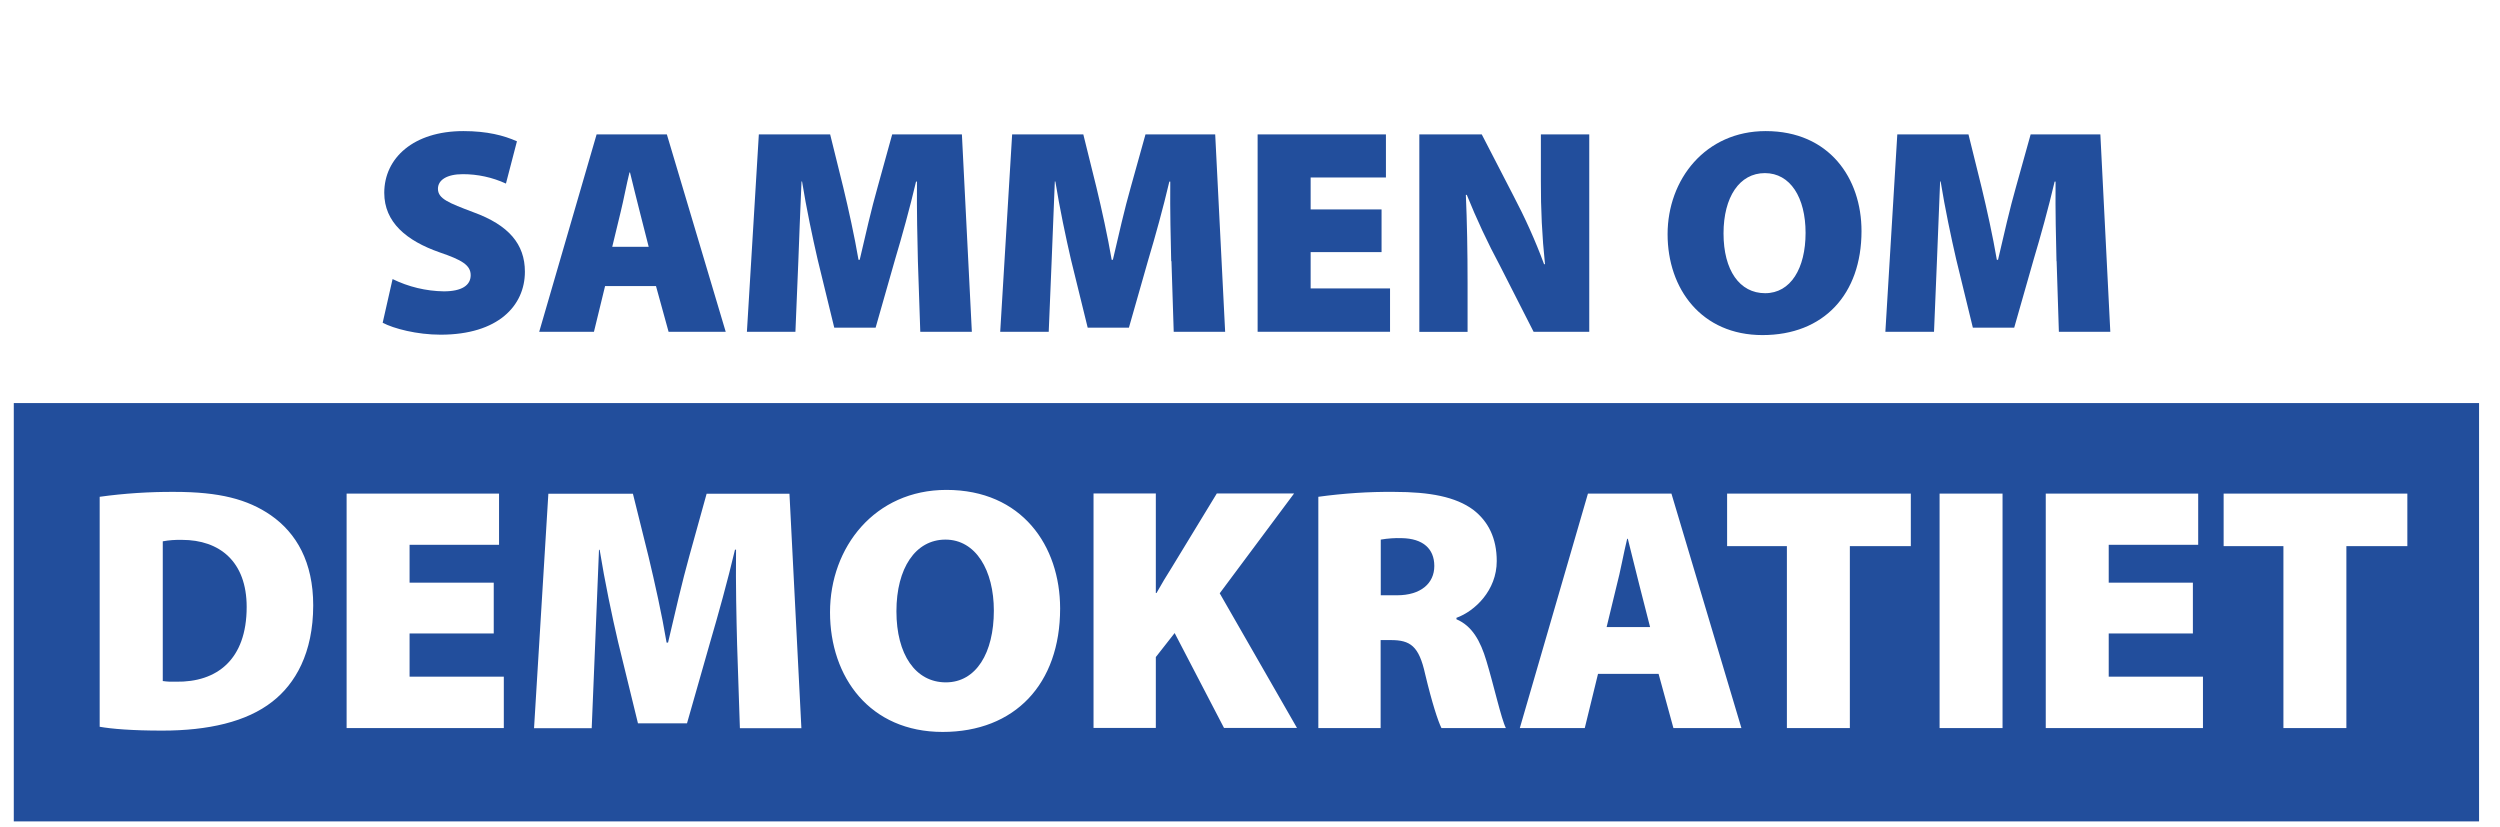 <?xml version="1.0" encoding="UTF-8"?><svg id="DA" xmlns="http://www.w3.org/2000/svg" viewBox="0 0 188.61 62.38"><defs><style>.cls-1{fill:#224e9c;stroke-width:0px;}</style></defs><path class="cls-1" d="m29.61,21.05c1.2.59,2.53.91,3.87.93,1.37,0,2.03-.46,2.03-1.22s-.67-1.15-2.34-1.72c-2.52-.88-4.18-2.28-4.18-4.49,0-2.63,2.21-4.66,5.97-4.66,1.79,0,3.05.33,4.04.77l-.83,3.19c-1.02-.47-2.13-.71-3.25-.71-1.22,0-1.88.45-1.88,1.1,0,.75.79,1.06,2.67,1.77,2.67.97,3.89,2.41,3.89,4.49,0,2.56-2.02,4.75-6.36,4.75-1.79,0-3.54-.46-4.37-.9l.75-3.31Z"/><path class="cls-1" d="m45.65,21.58l-.84,3.45h-4.13l4.33-14.89h5.3l4.44,14.89h-4.31l-.95-3.45h-3.84Zm3.29-2.96l-.68-2.67c-.22-.84-.51-2.06-.73-2.94h-.04c-.22.88-.45,2.12-.66,2.96l-.64,2.65h2.76Z"/><path class="cls-1" d="m69.25,19.71c-.04-1.7-.09-3.69-.07-6.01h-.07c-.46,1.97-1.08,4.2-1.57,5.83l-1.48,5.19h-3.12l-1.26-5.17c-.37-1.61-.84-3.81-1.17-5.86h-.04c-.09,2.1-.18,4.31-.24,6.01l-.22,5.33h-3.66l.9-14.89h5.38l.99,4c.4,1.66.84,3.65,1.15,5.46h.09c.42-1.81.9-3.91,1.35-5.48l1.1-3.98h5.26l.75,14.89h-3.89l-.18-5.33Z"/><path class="cls-1" d="m88.36,19.71c-.04-1.7-.09-3.69-.07-6.01h-.07c-.46,1.97-1.08,4.2-1.57,5.83l-1.48,5.19h-3.11l-1.27-5.17c-.37-1.61-.84-3.81-1.17-5.86h-.04c-.09,2.1-.17,4.31-.24,6.01l-.22,5.33h-3.66l.9-14.89h5.37l.99,4c.4,1.66.84,3.65,1.15,5.46h.09c.42-1.81.9-3.91,1.35-5.48l1.11-3.98h5.26l.75,14.89h-3.88l-.17-5.33Z"/><path class="cls-1" d="m104.23,19.02h-5.35v2.74h5.99v3.27h-9.99v-14.89h9.68v3.25h-5.68v2.41h5.35v3.22Z"/><path class="cls-1" d="m107.08,25.03v-14.89h4.71l2.36,4.57c.89,1.69,1.68,3.43,2.34,5.22h.07c-.22-2.09-.32-4.18-.31-6.28v-3.51h3.65v14.89h-4.2l-2.52-4.95c-.94-1.75-1.78-3.55-2.52-5.38h-.07c.09,2.02.13,4.26.13,6.67v3.67h-3.65Z"/><path class="cls-1" d="m140.44,17.43c0,4.79-2.87,7.85-7.47,7.85s-7.16-3.48-7.16-7.61,2.85-7.78,7.4-7.78c4.8,0,7.23,3.56,7.23,7.54Zm-10.41.18c0,2.78,1.21,4.51,3.14,4.51s3.05-1.88,3.05-4.55-1.15-4.51-3.07-4.51-3.12,1.81-3.12,4.55h0Z"/><path class="cls-1" d="m155.15,19.71c-.04-1.7-.09-3.69-.07-6.01h-.07c-.46,1.97-1.08,4.2-1.57,5.83l-1.48,5.19h-3.12l-1.26-5.17c-.37-1.61-.84-3.81-1.17-5.86h-.04c-.09,2.1-.17,4.31-.24,6.01l-.22,5.33h-3.67l.9-14.89h5.37l.99,4c.4,1.66.84,3.65,1.15,5.46h.09c.42-1.81.9-3.91,1.35-5.48l1.11-3.98h5.26l.75,14.89h-3.88l-.17-5.33Z"/><path class="cls-1" d="m105.77,40.6c-.54-.02-1.07.02-1.6.11v4.2h1.23c1.79,0,2.81-.9,2.81-2.21s-.87-2.07-2.44-2.1Z"/><path class="cls-1" d="m71.33,40.71c-2.26,0-3.7,2.15-3.7,5.41s1.44,5.36,3.73,5.36,3.62-2.23,3.62-5.41c0-3.04-1.36-5.36-3.65-5.36Z"/><path class="cls-1" d="m13.72,40.73c-.48-.01-.97.02-1.44.11v10.54c.33.05.66.06,1,.05,3.07.05,5.33-1.65,5.33-5.64,0-3.43-2.05-5.06-4.88-5.06Z"/><path class="cls-1" d="m122.81,40.65h-.05c-.26,1.05-.52,2.52-.79,3.52l-.76,3.14h3.28l-.81-3.17c-.26-1-.6-2.44-.87-3.49Z"/><path class="cls-1" d="m1.04,30.41v31.56h185.99v-31.56H1.04Zm19.5,22.53c-1.94,1.52-4.83,2.18-8.3,2.18-2.28,0-3.81-.13-4.72-.29v-17.35c1.87-.26,3.76-.38,5.64-.37,3.39,0,5.51.55,7.27,1.76,1.94,1.35,3.2,3.54,3.2,6.8,0,3.6-1.36,5.93-3.09,7.27Zm17.48,1.99h-11.87v-17.69h11.5v3.86h-6.75v2.86h6.35v3.83h-6.35v3.26h7.11v3.88Zm17.8,0l-.21-6.32c-.05-2.02-.11-4.38-.08-7.14h-.08c-.55,2.34-1.29,4.99-1.86,6.93l-1.76,6.17h-3.7l-1.5-6.14c-.45-1.92-1-4.54-1.39-6.95h-.05c-.1,2.49-.21,5.12-.29,7.14l-.26,6.32h-4.35l1.08-17.69h6.38l1.18,4.75c.47,1.97,1,4.33,1.36,6.48h.11c.5-2.15,1.08-4.65,1.6-6.51l1.31-4.72h6.25l.9,17.69h-4.63Zm15.3.29c-5.49,0-8.5-4.12-8.5-9.03s3.38-9.23,8.78-9.23c5.7,0,8.58,4.22,8.58,8.95,0,5.69-3.41,9.31-8.87,9.31h0Zm21.23-.29l-3.73-7.17-1.42,1.81v5.35h-4.7v-17.69h4.7v7.51h.05c.37-.66.76-1.31,1.16-1.94l3.39-5.57h5.83l-5.61,7.53,5.83,10.16h-5.51Zm16.4,0c-.26-.52-.71-1.89-1.23-4.07-.47-2.13-1.12-2.57-2.6-2.57h-.76v6.64h-4.7v-17.45c1.9-.26,3.81-.39,5.72-.37,2.69,0,4.65.37,5.98,1.36,1.12.87,1.76,2.13,1.76,3.86,0,2.21-1.65,3.78-3.04,4.28v.11c1.18.5,1.81,1.63,2.26,3.14.55,1.81,1.12,4.38,1.47,5.07h-4.86Zm17.5,0l-1.12-4.09h-4.57l-1,4.09h-4.9l5.14-17.69h6.3l5.28,17.69h-5.13Zm17.9-13.73h-4.59v13.73h-4.75v-13.73h-4.51v-3.96h13.86v3.96Zm6.93,13.73h-4.75v-17.69h4.75v17.69Zm15.12,0h-11.86v-17.69h11.5v3.86h-6.75v2.86h6.35v3.83h-6.35v3.26h7.11v3.88Zm15.41-13.73h-4.59v13.73h-4.75v-13.73h-4.51v-3.96h13.86v3.96Z"/></svg>